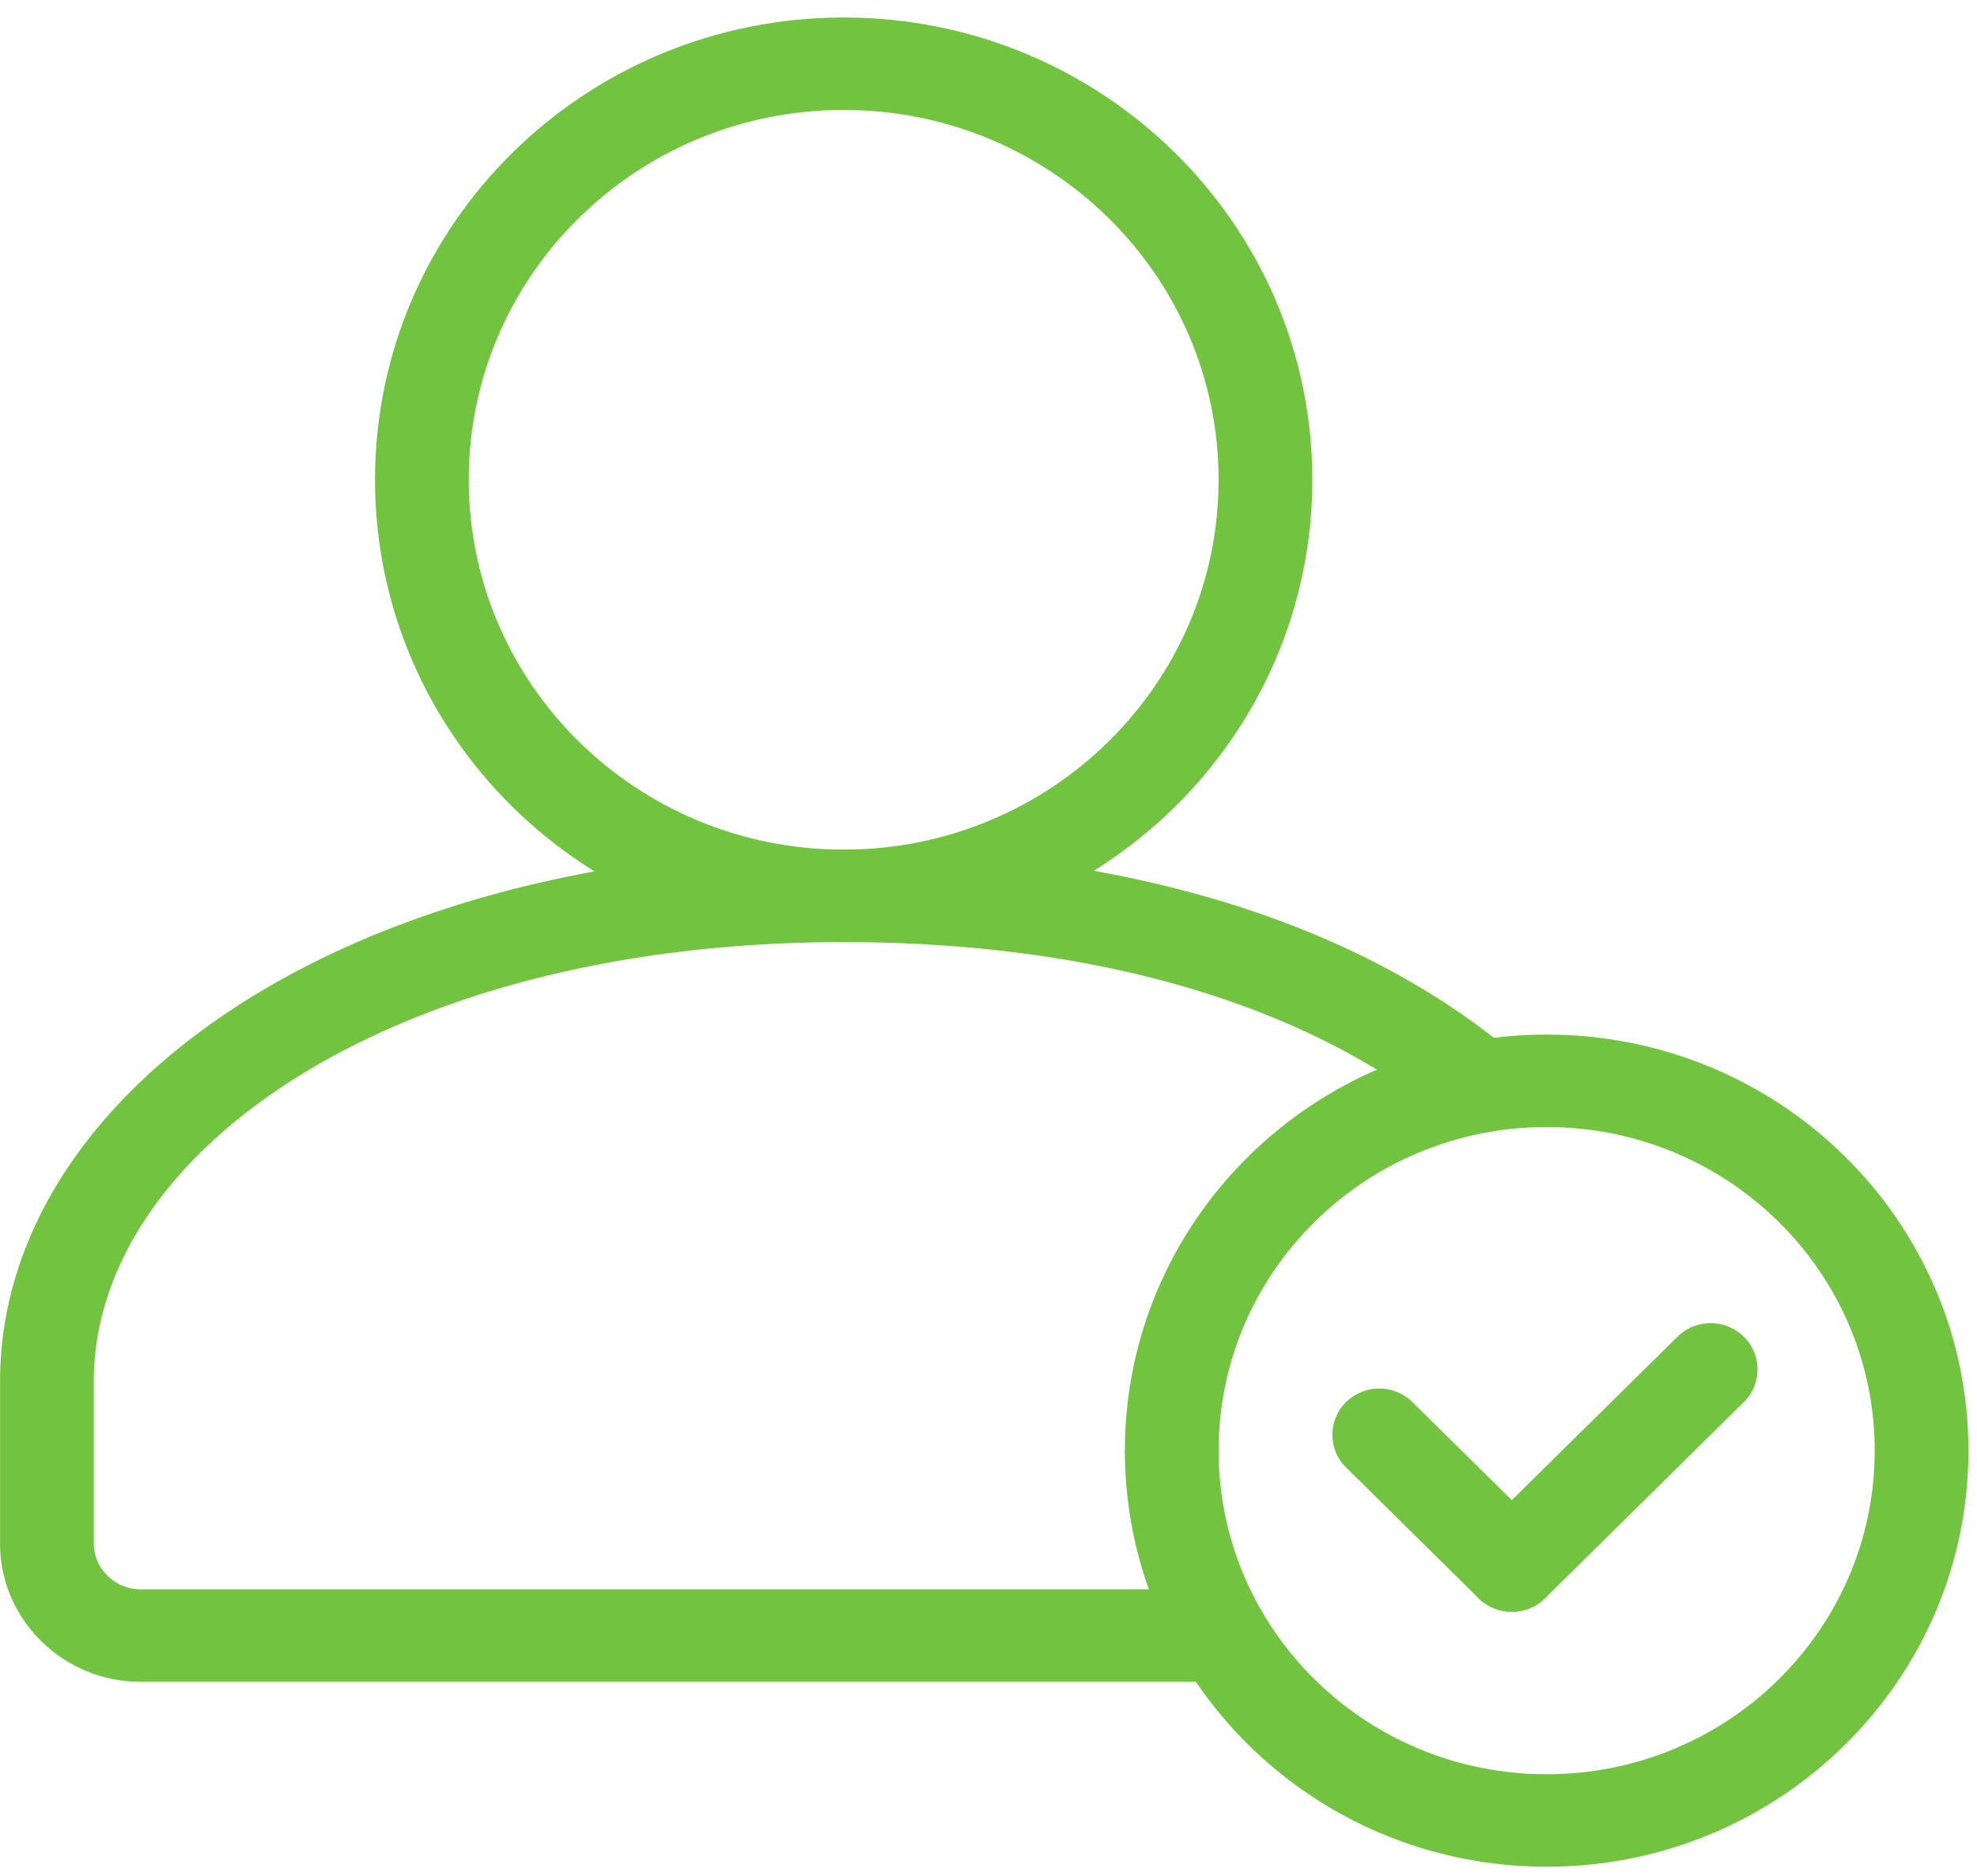<svg xmlns="http://www.w3.org/2000/svg" width="78" height="74" viewBox="0 0 78 74">
    <g fill="#72C340" fill-rule="evenodd">
        <path d="M18.493 18.927c0-8.057 6.623-14.59 14.792-14.59 8.17 0 14.793 6.533 14.793 14.59 0 8.058-6.624 14.59-14.793 14.59s-14.792-6.532-14.792-14.59m33.283 0C51.776 8.857 43.499.69 33.286.69c-10.21 0-18.49 8.166-18.49 18.237 0 10.071 8.28 18.238 18.49 18.238 10.213 0 18.49-8.167 18.49-18.238"/>
        <path d="M5.55 62.698c-1.01 0-1.85-.82-1.85-1.798v-6.409c0-9.006 11.698-17.326 29.585-17.326 10.351 0 18.59 2.645 23.927 7.091a1.861 1.861 0 0 0 2.603-.215 1.801 1.801 0 0 0-.218-2.568c-6.039-5.04-15.132-7.955-26.312-7.955C13.567 33.518.003 43.166.003 54.49v6.41c0 3.005 2.503 5.445 5.547 5.445h42.657a1.835 1.835 0 0 0 1.85-1.824 1.835 1.835 0 0 0-1.85-1.824H5.55z"/>
        <path d="M48.078 57.227c0-7.05 5.794-12.767 12.943-12.767 7.148 0 12.943 5.716 12.943 12.767 0 7.05-5.795 12.766-12.943 12.766-7.149 0-12.943-5.715-12.943-12.766m29.584 0c0-9.064-7.452-16.414-16.641-16.414-9.19 0-16.641 7.35-16.641 16.414 0 9.064 7.451 16.414 16.64 16.414 9.19 0 16.642-7.35 16.642-16.414"/>
        <path d="M58.338 63.051a1.88 1.88 0 0 0 2.618 0 1.818 1.818 0 0 0 0-2.582l-5.233-5.158a1.868 1.868 0 0 0-2.615 0 1.807 1.807 0 0 0 0 2.579l5.23 5.161z"/>
        <path d="M58.338 60.469a1.818 1.818 0 0 0 0 2.582 1.88 1.88 0 0 0 2.618 0l7.843-7.74a1.807 1.807 0 0 0 0-2.579 1.868 1.868 0 0 0-2.614 0l-7.847 7.737z"/>
    </g>
</svg>
